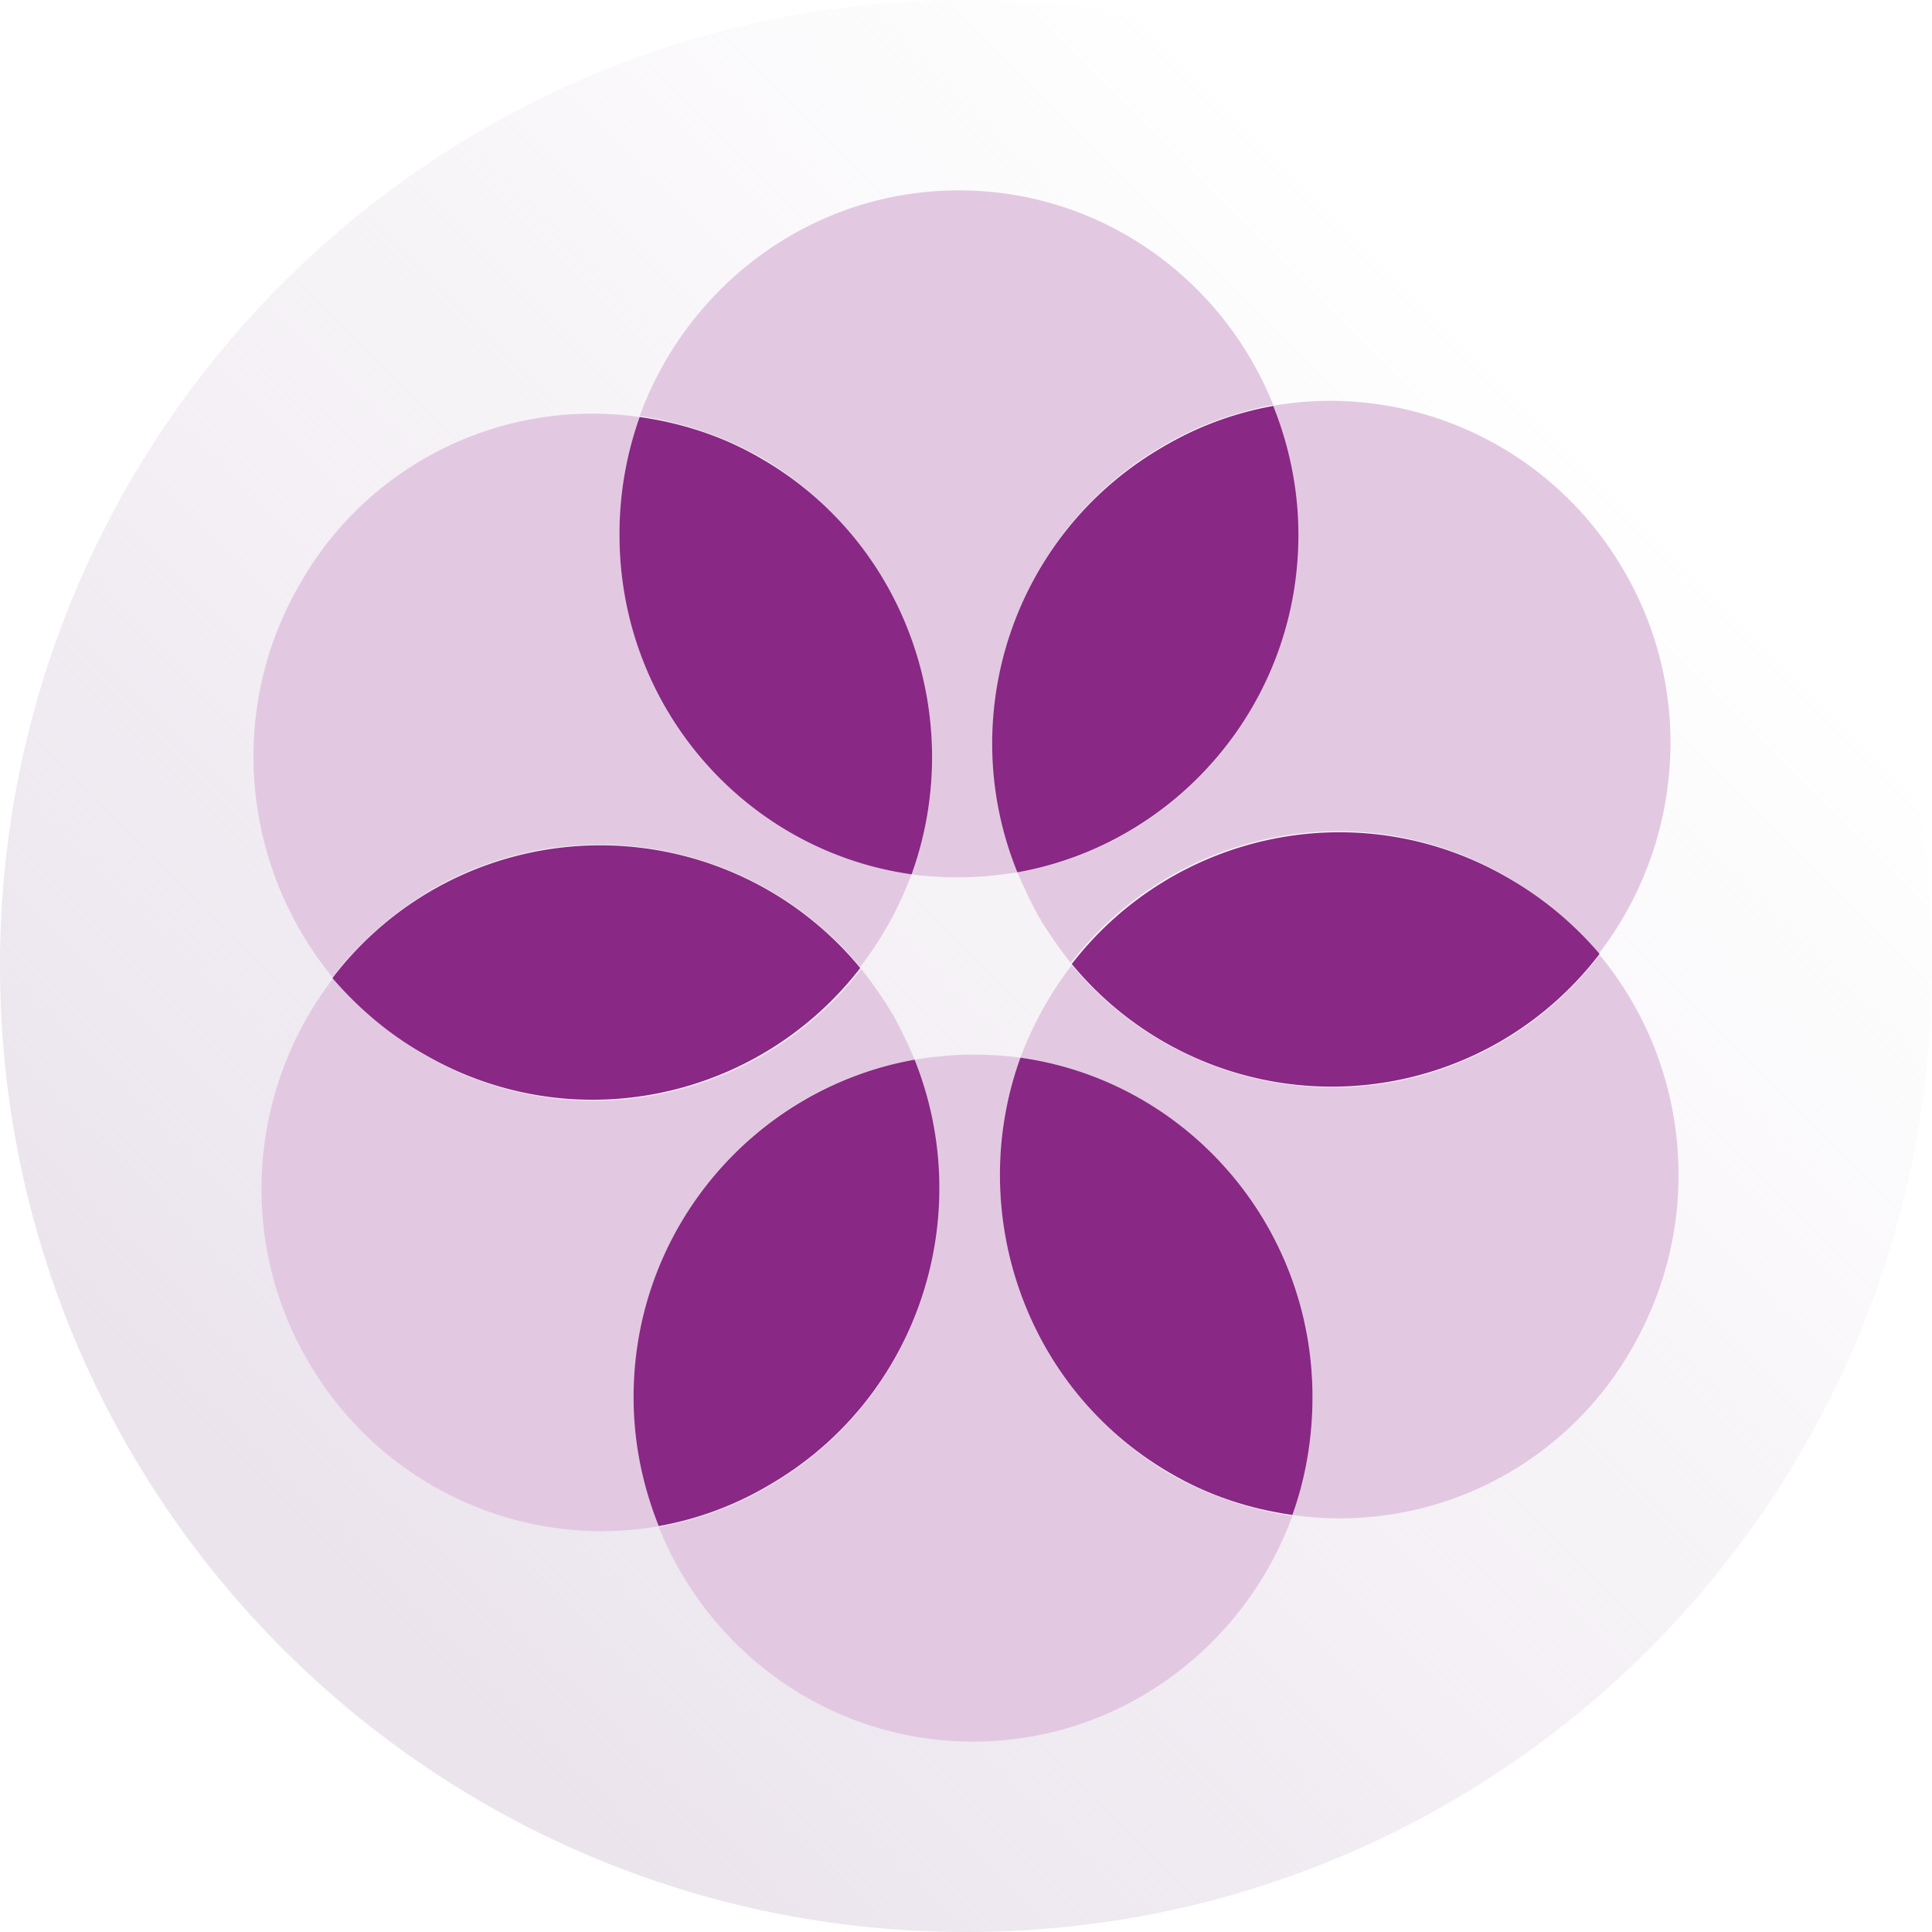 <svg width="76" height="76" fill="none" xmlns="http://www.w3.org/2000/svg"><path d="M38 76c20.987 0 38-17.013 38-38S58.987 0 38 0 0 17.013 0 38s17.013 38 38 38z" fill="url(#paint0_linear)"/><path d="M40.14 41.606a14.246 14.246 0 00-1.863-.12c-.792 0-1.545.08-2.298.2 2.457 6.14.159 13.353-5.706 16.76-1.387.832-2.892 1.348-4.358 1.625 1.98 4.953 6.775 8.44 12.362 8.44 5.746 0 10.66-3.685 12.561-8.876a13.77 13.77 0 01-4.834-1.664c-5.706-3.408-8.044-10.342-5.864-16.365zM62.924 37.564a13.292 13.292 0 01-3.843 3.408c-5.707 3.328-12.839 1.902-16.92-3.012-.357.476-.714.99-1.03 1.546a14.477 14.477 0 00-.991 2.1c6.498.911 11.491 6.538 11.491 13.353 0 1.625-.277 3.17-.792 4.636a13.214 13.214 0 0013.393-6.617c2.892-5.072 2.179-11.214-1.308-15.414z" fill="#E2C9E1"/><path d="M40.14 41.606c-2.18 6.023.158 12.997 5.864 16.325 1.546.912 3.17 1.427 4.835 1.664.515-1.426.792-3.011.792-4.636 0-6.815-4.993-12.442-11.491-13.353z" fill="#892885"/><path d="M40.021 34.315c.238.555.515 1.149.792 1.664.397.674.833 1.308 1.308 1.902 4.042-5.23 11.372-6.776 17.197-3.368 1.387.832 2.576 1.823 3.566 3.012 3.25-4.2 3.844-10.144 1.03-15.018-2.892-5.033-8.519-7.49-13.868-6.538.634 1.545.99 3.289.99 5.072.04 6.657-4.754 12.204-11.015 13.274z" fill="#E2C9E1"/><path d="M59.358 34.553c-5.825-3.408-13.156-1.863-17.197 3.368a13.249 13.249 0 0016.92 3.011 13.292 13.292 0 003.843-3.407 13.71 13.71 0 00-3.566-2.972z" fill="#892885"/><path d="M35.86 34.394c.595.08 1.229.119 1.863.119.792 0 1.545-.08 2.298-.198-2.457-6.142-.159-13.354 5.706-16.761 1.387-.832 2.892-1.348 4.359-1.625-1.982-4.953-6.776-8.44-12.363-8.44-5.746 0-10.66 3.685-12.561 8.876a13.77 13.77 0 014.834 1.664c5.706 3.408 8.044 10.342 5.864 16.365z" fill="#E2C9E1"/><path d="M40.02 34.315c6.262-1.11 11.056-6.617 11.056-13.274 0-1.784-.357-3.487-.99-5.072a12.954 12.954 0 00-4.36 1.624c-5.864 3.408-8.201 10.58-5.705 16.722z" fill="#892885"/><path d="M16.92 35.028c5.706-3.328 12.838-1.902 16.92 3.012.356-.476.713-.991 1.03-1.546.396-.673.713-1.387.99-2.1-6.498-.911-11.49-6.538-11.49-13.353 0-1.625.277-3.17.792-4.636a13.214 13.214 0 00-13.393 6.617c-2.893 5.032-2.18 11.174 1.307 15.414 1.03-1.347 2.338-2.496 3.844-3.408z" fill="#E2C9E1"/><path d="M35.86 34.394c2.18-6.023-.158-12.997-5.864-16.325-1.545-.912-3.17-1.427-4.834-1.665a13.725 13.725 0 00-.793 4.637c0 6.815 4.993 12.442 11.491 13.353z" fill="#892885"/><path d="M35.98 41.685a21.45 21.45 0 00-.793-1.664 16.116 16.116 0 00-1.308-1.902c-4.042 5.23-11.372 6.776-17.197 3.368-1.387-.832-2.576-1.823-3.566-3.012-3.25 4.2-3.844 10.144-1.03 15.018 2.892 5.032 8.519 7.49 13.868 6.538a13.452 13.452 0 01-.99-5.072c-.04-6.657 4.755-12.204 11.015-13.274z" fill="#E2C9E1"/><path d="M35.98 41.685c-6.262 1.11-11.056 6.617-11.056 13.274 0 1.783.356 3.487.99 5.072a12.95 12.95 0 004.36-1.624c5.864-3.408 8.162-10.58 5.705-16.722zM16.642 41.447c5.825 3.408 13.156 1.863 17.198-3.368a13.249 13.249 0 00-16.92-3.011 13.292 13.292 0 00-3.844 3.407c.99 1.15 2.18 2.18 3.566 2.972z" fill="#892885"/><defs><linearGradient id="paint0_linear" x1="13.296" y1="62.701" x2="60.789" y2="15.208" gradientUnits="userSpaceOnUse"><stop stop-color="#EBE4ED"/><stop offset="1" stop-color="#EBE4ED" stop-opacity="0"/></linearGradient></defs></svg>